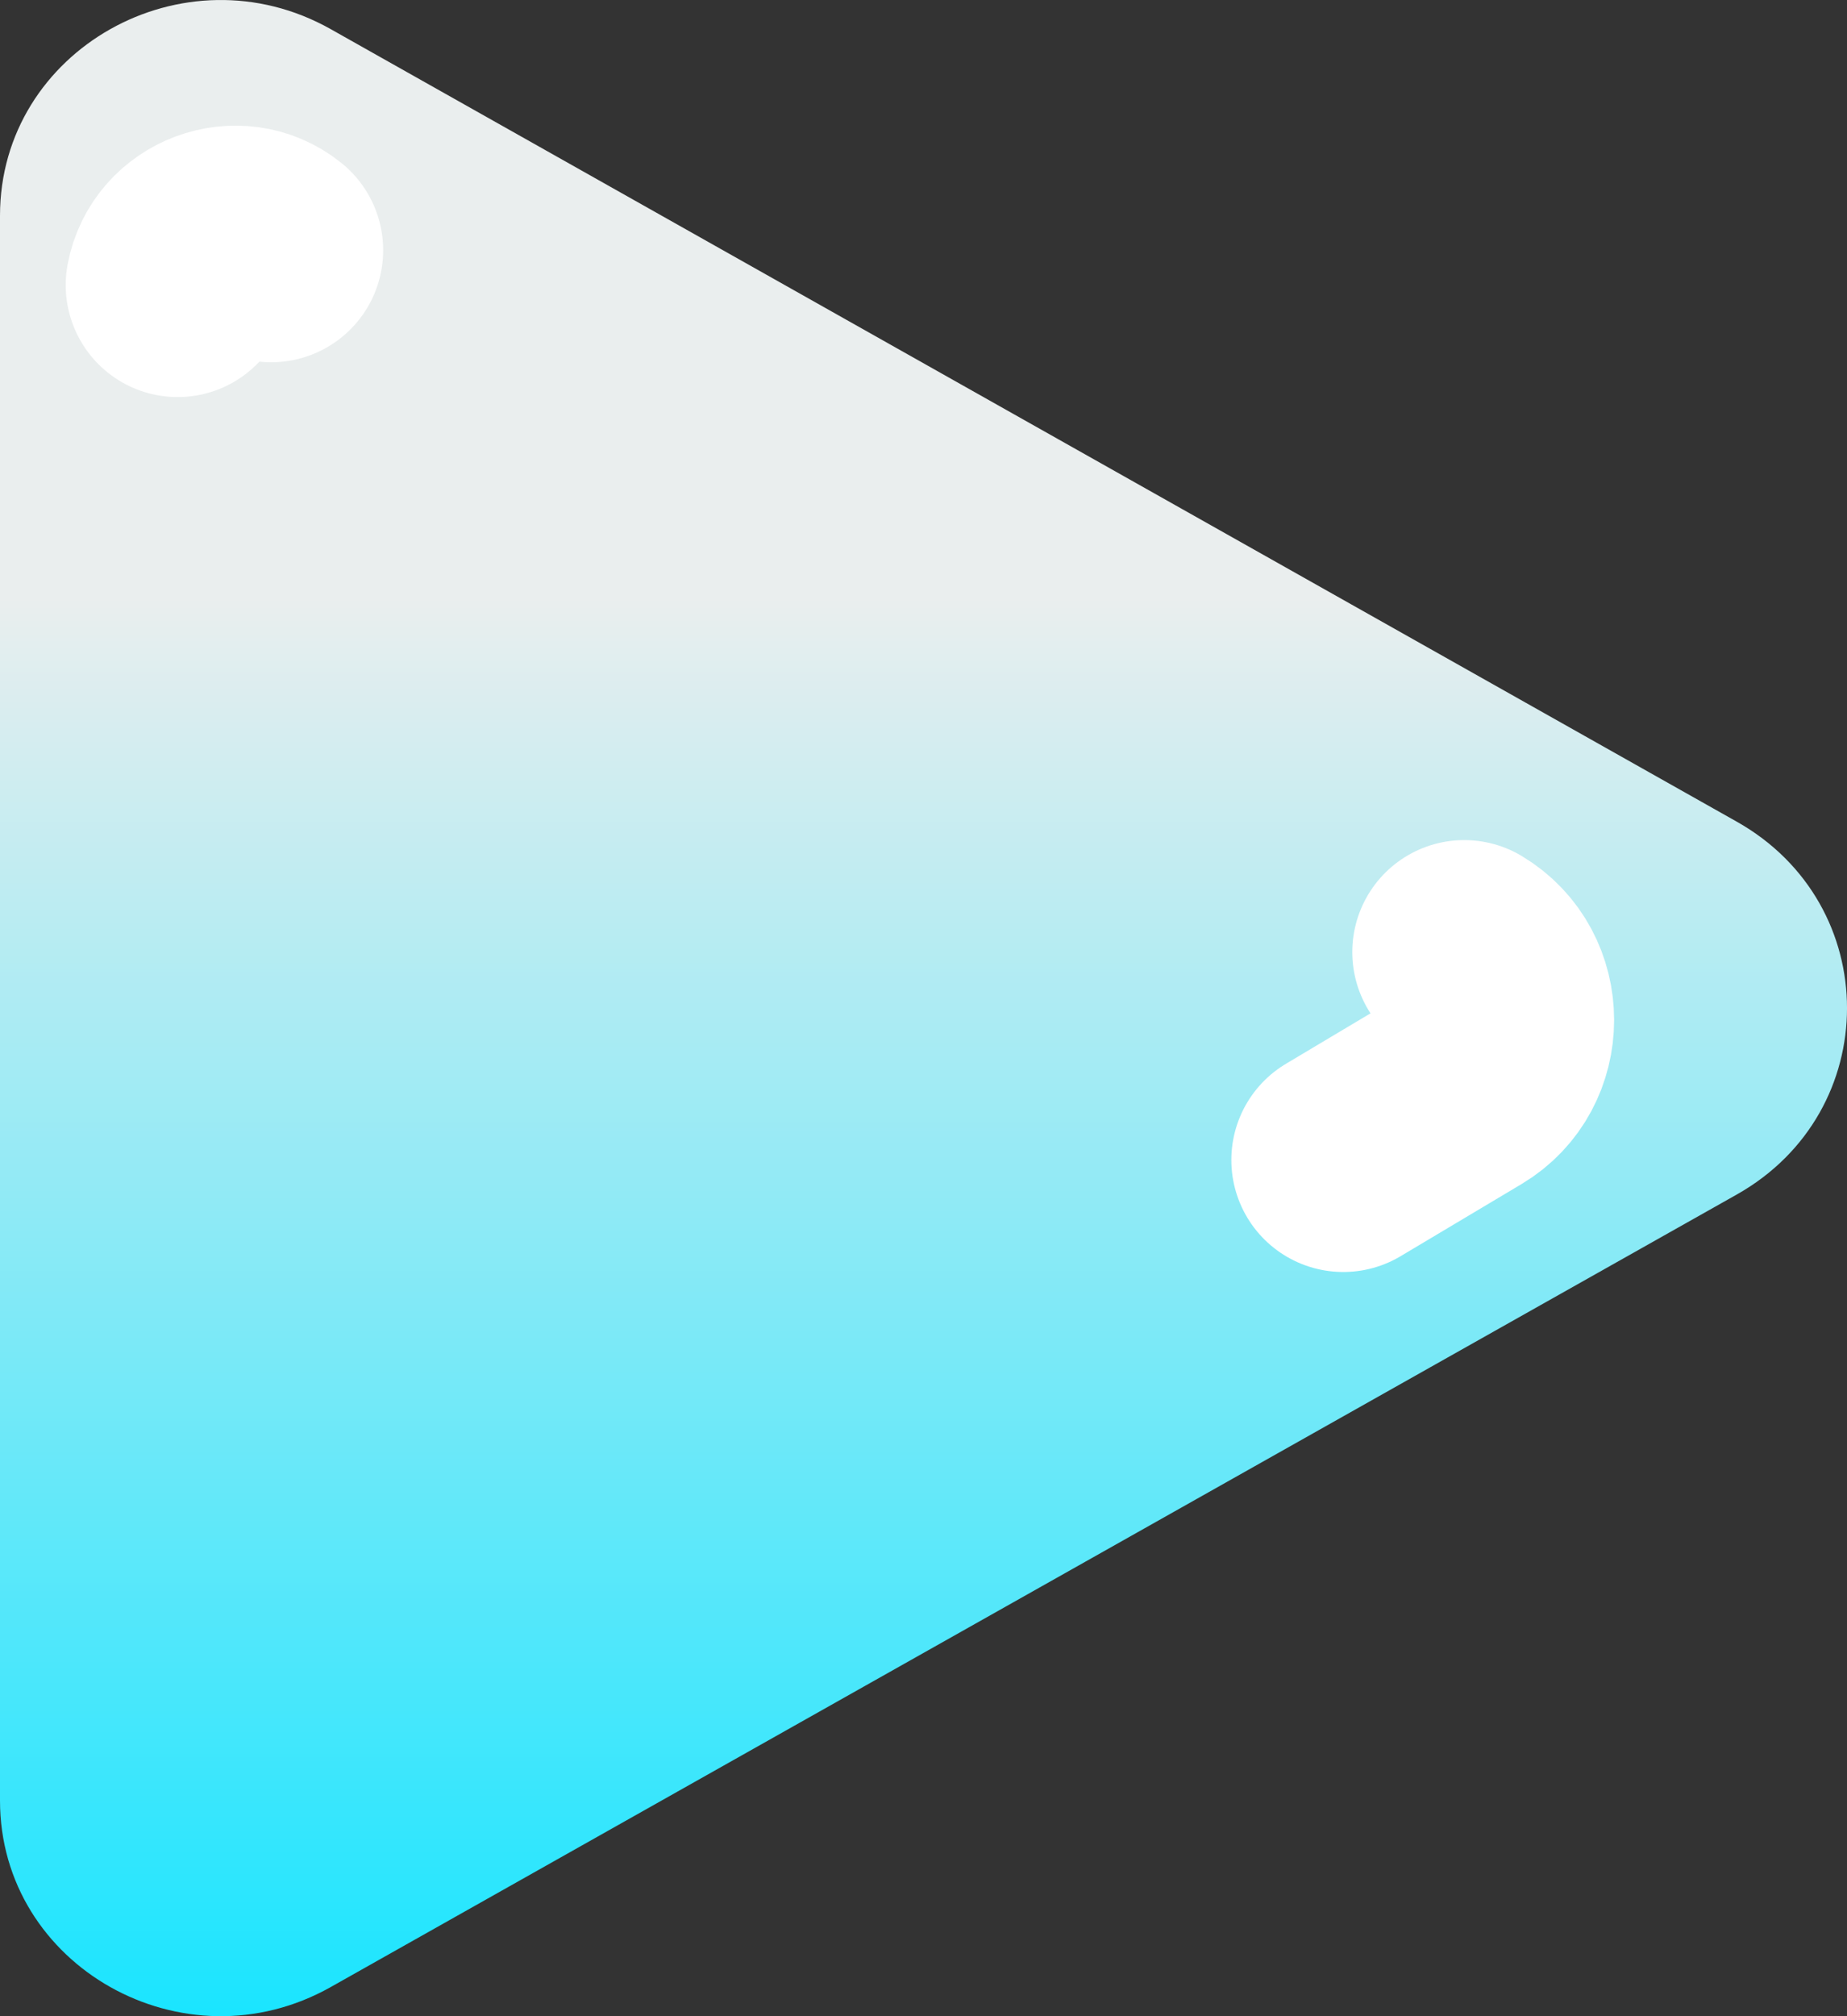 <svg width="33" height="36" viewBox="0 0 33 36" fill="none" xmlns="http://www.w3.org/2000/svg">
<rect x="0" y="0" width="33" height="36" fill="#333333" stroke="none"/>
<path d="M31.03 14.671C33.657 16.15 33.657 19.85 31.03 21.329L5.91 35.479C3.284 36.959 -1.53468e-06 35.109 -1.40531e-06 32.15L-1.68296e-07 3.85C-3.89347e-08 0.891 3.284 -0.959 5.91 0.521L31.03 14.671Z" fill="url(#paint0_linear)"/>
<path d="M26.161 17C27.065 17.539 27.065 18.886 26.161 19.424L24 20.712" stroke="white" stroke-width="4" stroke-linecap="round" stroke-linejoin="round"/>
<path d="M4.846 4.468C4.242 3.982 3.314 4.328 3.174 5.09" stroke="white" stroke-width="4" stroke-linecap="round" stroke-linejoin="round"/>
<defs>
<linearGradient id="paint0_linear" x1="3.92865e-08" y1="36.041" x2="7.76179e-08" y2="-3.50966e-08" gradientUnits="userSpaceOnUse">
<stop stop-color="#1AE5FF"/>
<stop offset="0.259" stop-color="#64E8F9"/>
<stop offset="0.704" stop-color="#EAEEEE"/>
</linearGradient>
</defs>
</svg>
